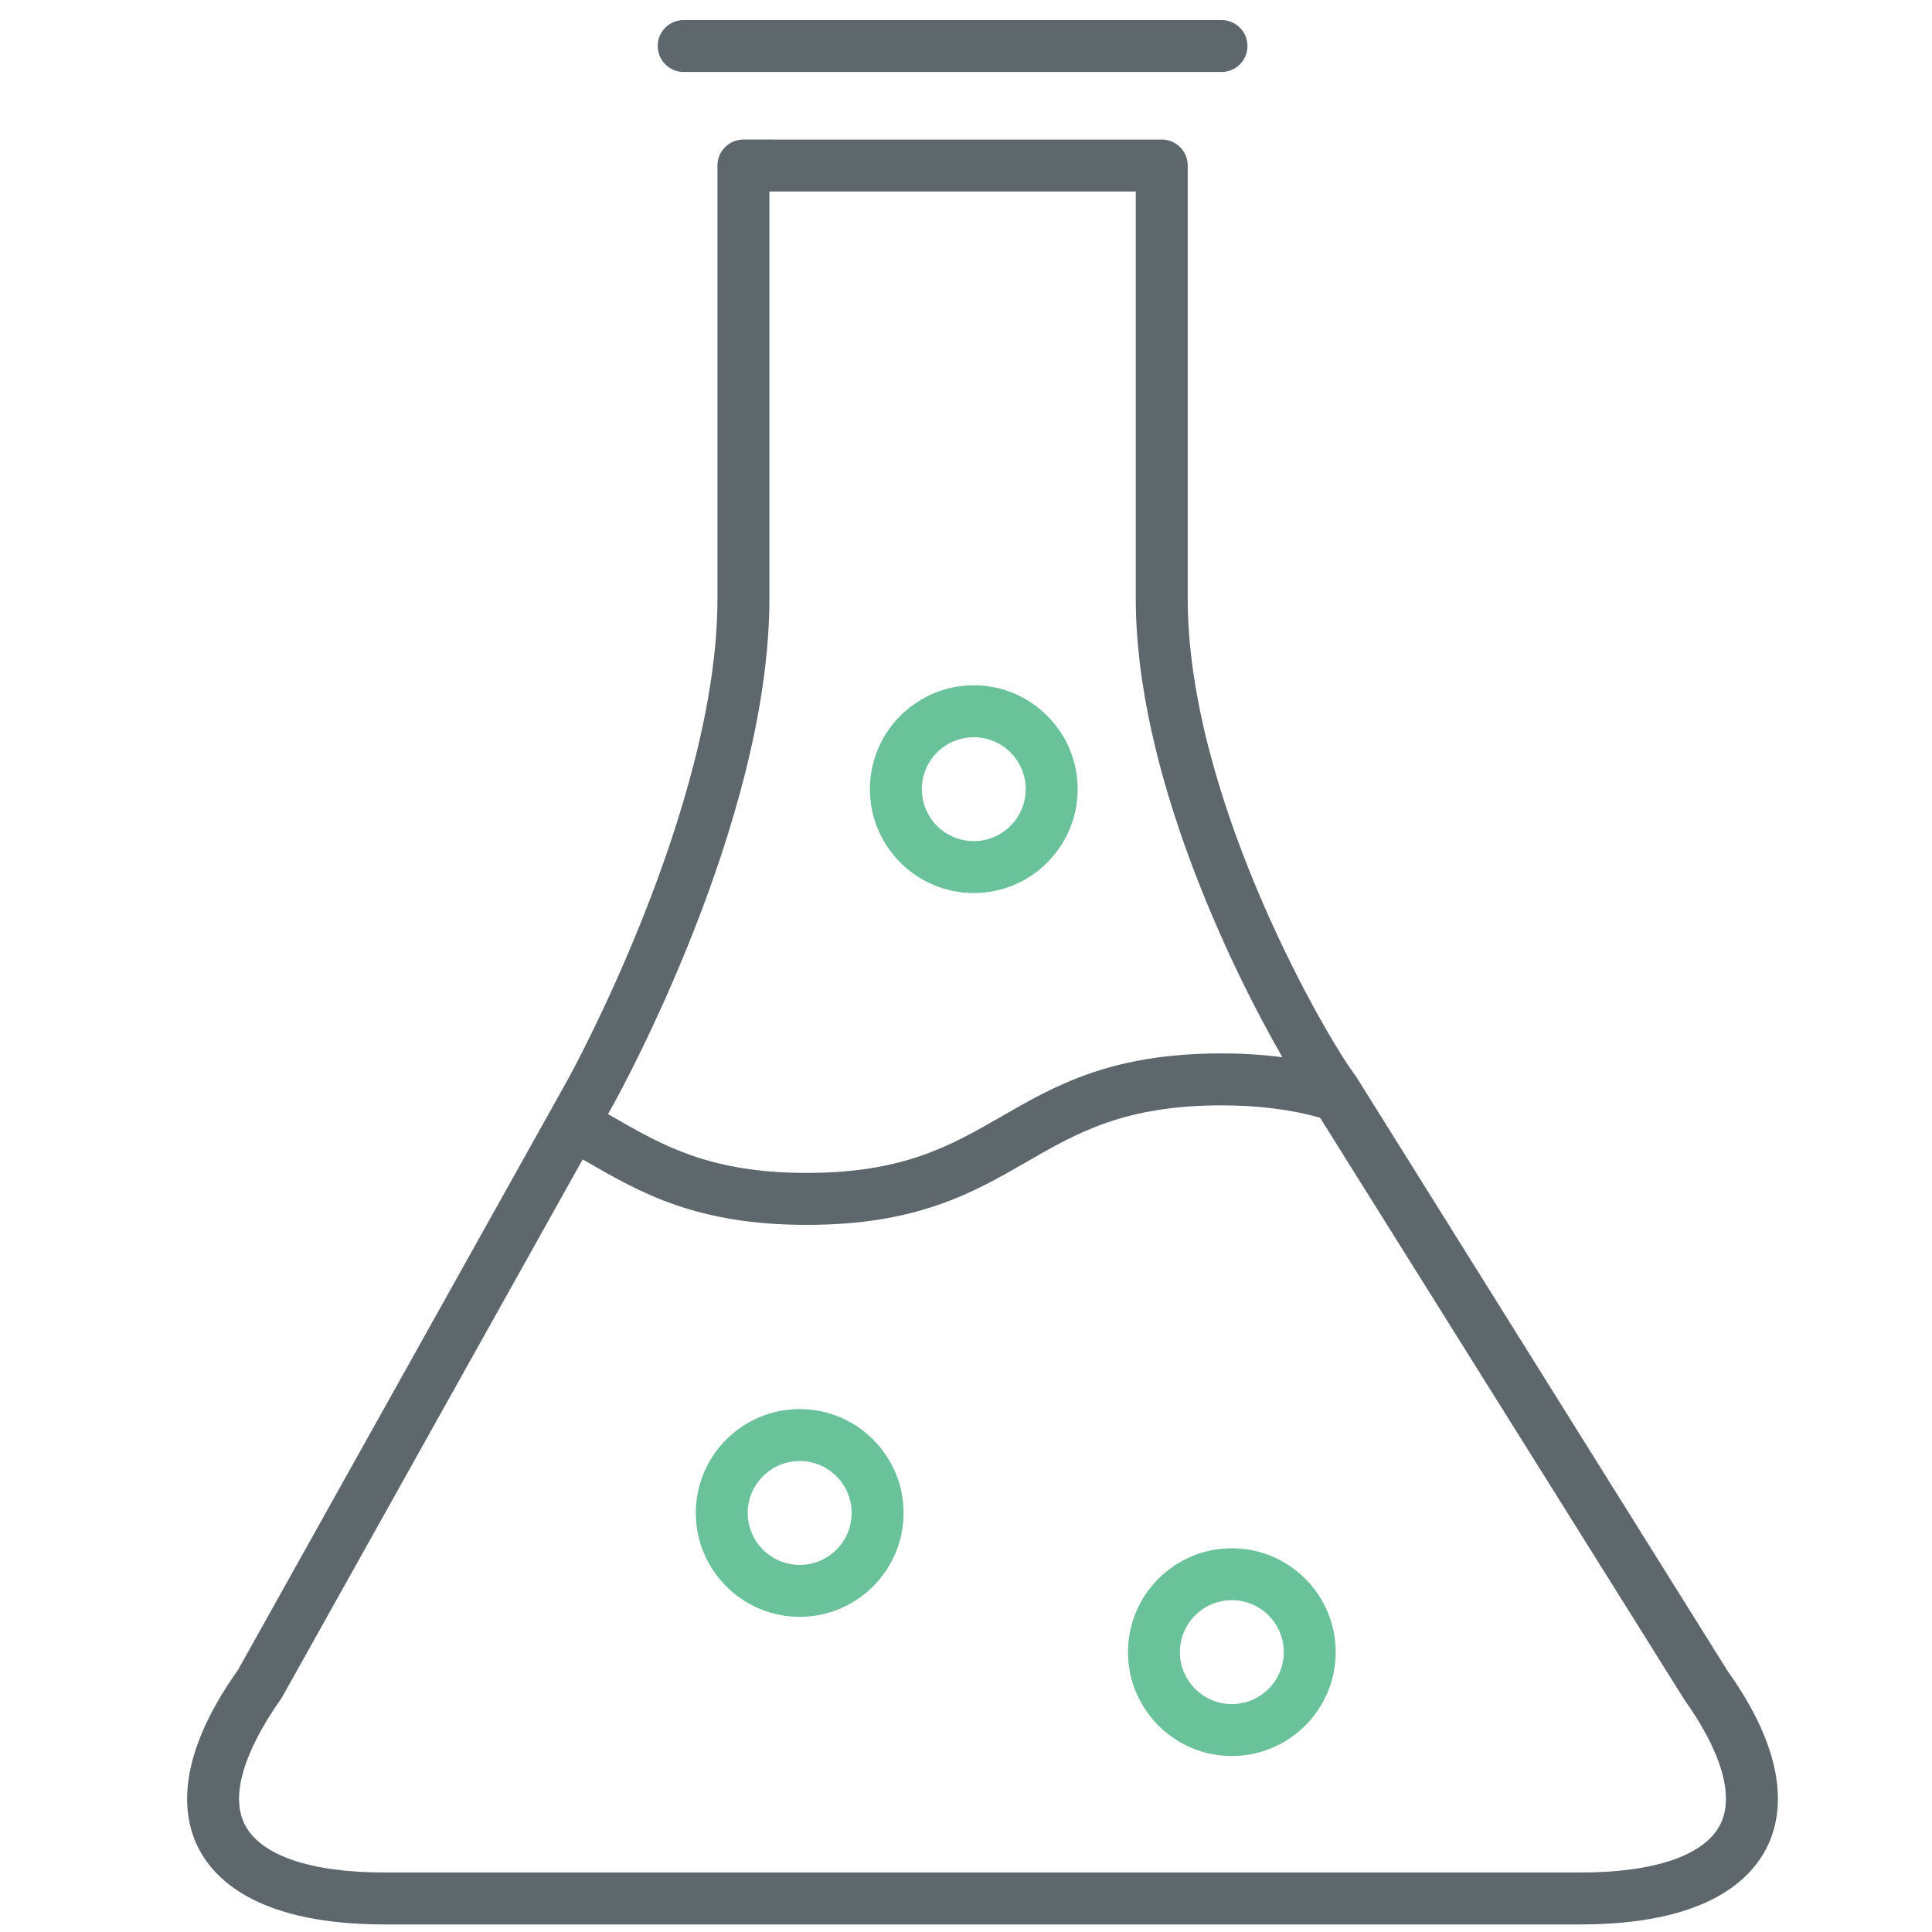 <?xml version="1.0" encoding="utf-8"?>
<!-- Generator: Adobe Illustrator 16.0.0, SVG Export Plug-In . SVG Version: 6.00 Build 0)  -->
<!DOCTYPE svg PUBLIC "-//W3C//DTD SVG 1.1//EN" "http://www.w3.org/Graphics/SVG/1.1/DTD/svg11.dtd">
<svg version="1.1" id="Layer_1" xmlns="http://www.w3.org/2000/svg" xmlns:xlink="http://www.w3.org/1999/xlink" x="0px" y="0px"
	 width="512px" height="512px" viewBox="0 0 512 512" enable-background="new 0 0 512 512" xml:space="preserve">
<path fill="#69C299" d="M211.929,373.422c-15.182,0-27.535,12.354-27.535,27.528c0,15.174,12.354,27.526,27.535,27.526
	c15.176,0,27.528-12.354,27.528-27.526C239.457,385.775,227.105,373.422,211.929,373.422z M211.929,414.714
	c-7.595,0-13.771-6.169-13.771-13.764s6.177-13.767,13.771-13.767c7.595,0,13.765,6.172,13.765,13.767
	S219.524,414.714,211.929,414.714z"/>
<path fill="#69C299" d="M258.061,236.667c15.175,0,27.528-12.353,27.528-27.528c0-15.182-12.354-27.528-27.528-27.528
	s-27.526,12.346-27.526,27.528C230.533,224.314,242.885,236.667,258.061,236.667z M258.061,195.375
	c7.594,0,13.766,6.169,13.766,13.764c0,7.595-6.172,13.764-13.766,13.764c-7.595,0-13.765-6.169-13.765-13.764
	C244.296,201.544,250.466,195.375,258.061,195.375z"/>
<path fill="#69C299" d="M326.451,410.305c-15.177,0-27.528,12.354-27.528,27.528c0,15.174,12.352,27.527,27.528,27.527
	c15.175,0,27.526-12.354,27.525-27.527C353.978,422.658,341.626,410.305,326.451,410.305z M326.451,451.597
	c-7.597,0-13.767-6.17-13.767-13.764c0-7.595,6.17-13.765,13.767-13.765c7.594,0,13.764,6.17,13.764,13.765
	C340.215,445.427,334.045,451.597,326.451,451.597z"/>
<path fill="#5E686C" d="M181.182,19.076h142.527c3.804,0,6.882-3.078,6.882-6.882c0-3.804-3.078-6.882-6.882-6.882H181.182
	c-3.804,0-6.882,3.078-6.882,6.882C174.3,15.998,177.378,19.076,181.182,19.076z"/>
<path fill="#5E686C" d="M457.855,442.859l-98.459-157.534l-1.384-1.949c-8.59-12.272-43.255-73.041-43.255-124.697V43.862
	c0-3.804-3.078-6.882-6.882-6.882H197.016c-3.804,0-6.882,3.078-6.882,6.882v114.817c0,55.446-39.195,126.579-39.585,127.278
	L63.091,442.51c-16.701,23.496-14.895,38.727-10.438,47.368C57.392,499.059,69.799,510,102.011,510H418.74
	c32.207,0,44.613-10.941,49.346-20.122C472.547,481.249,474.348,466.005,457.855,442.859z M203.898,158.679V50.744h97.094v107.935
	c0,45.628,25.026,97.512,38.854,121.493c-5.095-0.663-10.446-1.003-16.137-1.003c-29.33,0-44.115,8.522-58.417,16.763
	c-13.309,7.66-25.861,14.905-51.481,14.905c-25.633,0-38.201-7.245-51.501-14.92l-1.179-0.676l1.439-2.577
	C164.259,289.626,203.898,217.66,203.898,158.679z M455.852,483.574c-4.22,8.159-17.393,12.662-37.112,12.662H102.011
	c-19.725,0-32.904-4.503-37.125-12.678c-3.817-7.404-0.47-19.152,9.826-33.696l79.703-142.605l1.02,0.583
	c14.281,8.24,29.054,16.762,58.376,16.762c29.289,0,44.075-8.509,58.351-16.747c13.318-7.677,25.889-14.921,51.549-14.921
	c9.751,0,18.316,1.076,26.116,3.266l96.588,154.296C456.322,464.42,459.669,476.168,455.852,483.574z"/>
</svg>
